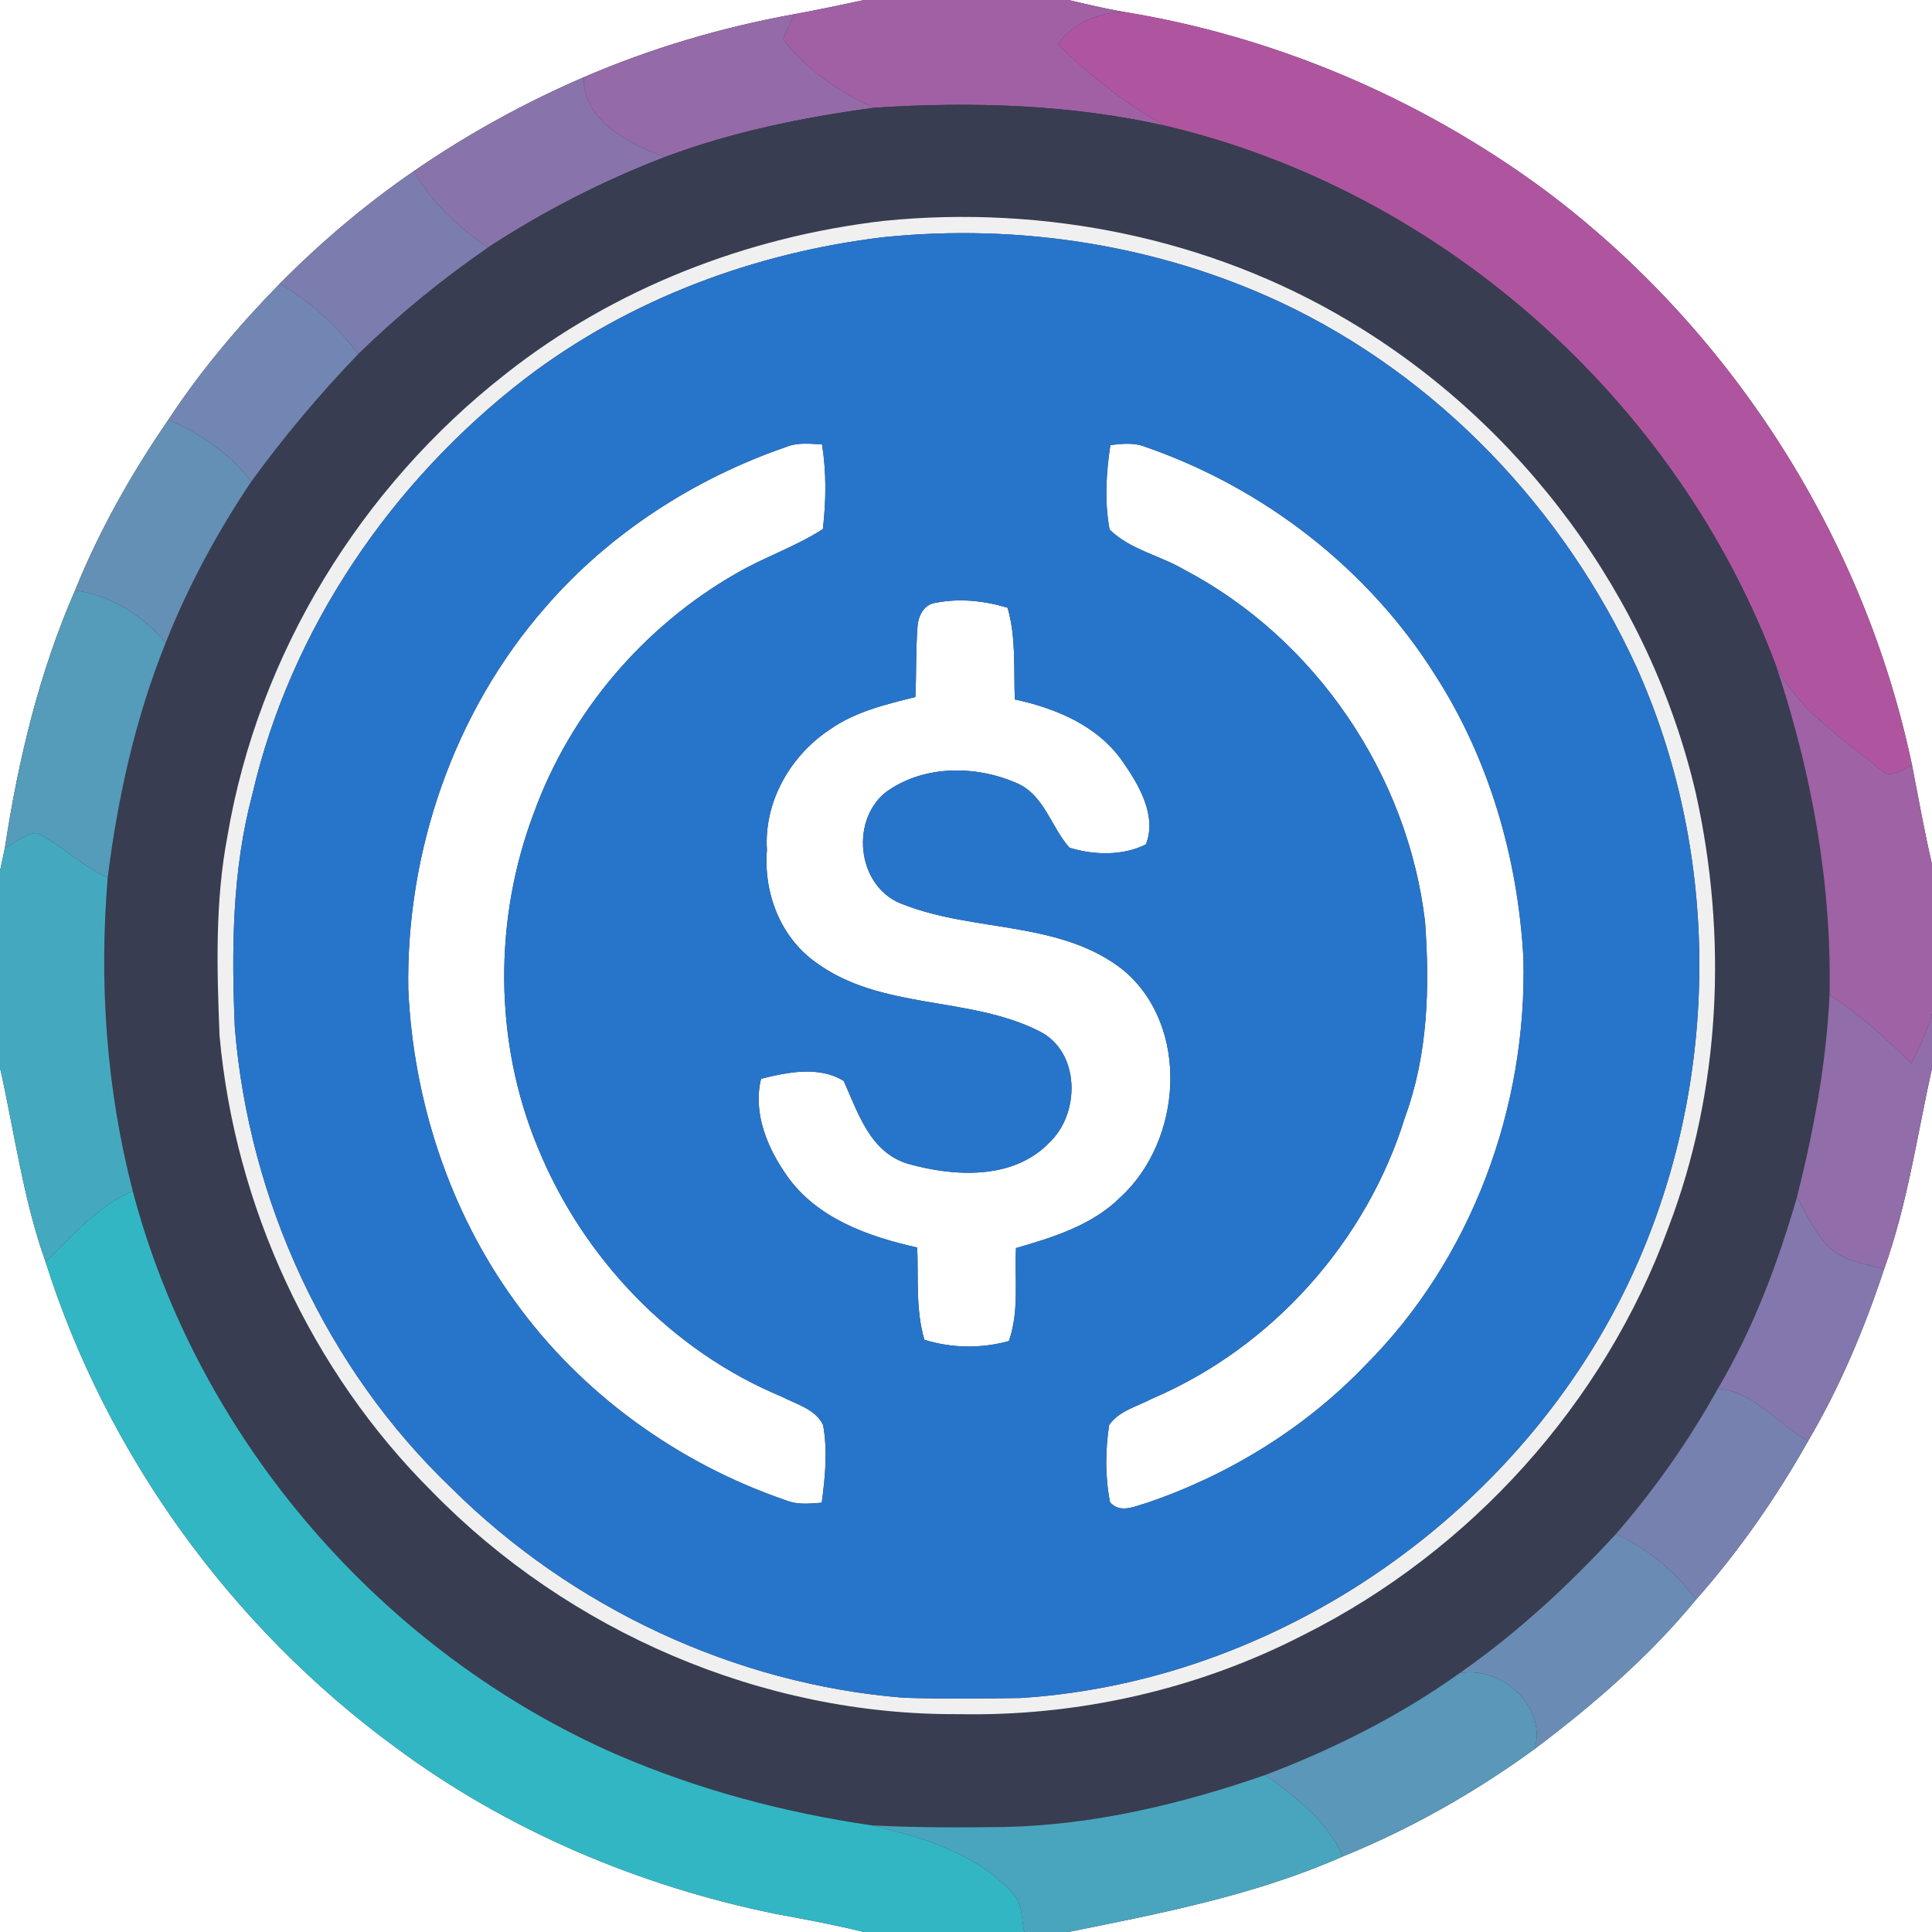 <?xml version="1.0" encoding="UTF-8" ?>
<!DOCTYPE svg PUBLIC "-//W3C//DTD SVG 1.1//EN" "http://www.w3.org/Graphics/SVG/1.1/DTD/svg11.dtd">
<svg width="250pt" height="250pt" viewBox="0 0 250 250" version="1.1" xmlns="http://www.w3.org/2000/svg">
<rect x="0" y="0" width="250" height="250" fill="#333333" stroke="none"/>
<g id="#ffffffff">
<path fill="#ffffff" opacity="1.00" d=" M 0.00 0.00 L 111.80 0.00 C 108.79 0.65 105.77 1.29 102.74 1.84 C 93.40 3.53 84.24 6.24 75.52 10.00 C 67.83 13.32 60.46 17.38 53.56 22.14 C 47.33 26.41 41.54 31.32 36.22 36.69 C 30.90 42.13 25.96 47.96 21.78 54.33 C 17.02 61.25 12.87 68.59 9.72 76.38 C 5.08 87.00 2.36 98.31 0.63 109.74 C 0.47 110.47 0.16 111.95 0.00 112.69 L 0.00 0.00 Z" />
<path fill="#ffffff" opacity="1.00" d=" M 138.27 0.00 L 250.00 0.00 L 250.00 111.83 C 249.01 107.59 248.25 103.30 247.42 99.03 C 241.21 69.45 223.86 42.40 199.60 24.38 C 183.59 12.63 164.81 4.65 145.19 1.50 C 142.86 1.09 140.57 0.54 138.27 0.00 Z" />
<path fill="#ffffff" opacity="1.00" d=" M 101.77 57.82 C 103.24 57.23 104.84 57.42 106.37 57.51 C 106.95 61.14 106.90 64.82 106.48 68.46 C 102.94 70.75 98.90 72.08 95.27 74.20 C 83.30 81.04 73.83 92.16 69.11 105.12 C 63.86 118.94 63.90 134.77 69.58 148.46 C 75.40 162.75 86.87 174.81 101.18 180.74 C 103.05 181.72 105.54 182.34 106.51 184.40 C 107.11 187.72 106.78 191.13 106.33 194.45 C 104.80 194.56 103.22 194.75 101.76 194.16 C 87.80 189.40 75.26 180.38 66.63 168.39 C 58.14 156.69 53.49 142.41 52.83 128.01 C 52.54 110.11 58.76 92.07 70.59 78.56 C 78.87 69.00 89.85 61.93 101.77 57.82 Z" />
<path fill="#ffffff" opacity="1.00" d=" M 143.68 57.59 C 145.20 57.41 146.79 57.24 148.25 57.84 C 163.54 63.14 177.06 73.60 185.69 87.32 C 192.72 98.23 196.42 111.08 197.13 123.99 C 197.63 143.31 190.41 162.94 176.67 176.67 C 168.88 184.79 159.05 190.85 148.41 194.47 C 146.84 194.89 144.96 195.91 143.64 194.39 C 142.99 191.12 143.02 187.70 143.52 184.41 C 144.75 182.57 147.14 182.01 149.02 181.01 C 164.57 174.40 176.85 160.67 181.82 144.52 C 184.78 136.45 185.02 127.74 184.40 119.26 C 182.17 100.26 170.24 82.66 153.28 73.74 C 150.13 71.87 146.23 71.14 143.58 68.52 C 142.90 64.91 143.14 61.20 143.68 57.59 Z" />
<path fill="#ffffff" opacity="1.00" d=" M 118.73 81.02 C 118.84 79.63 119.60 78.16 121.14 77.99 C 124.22 77.39 127.39 77.74 130.38 78.64 C 131.50 82.50 131.16 86.54 131.32 90.51 C 136.70 91.66 142.13 93.95 145.34 98.64 C 147.42 101.63 149.72 105.60 148.28 109.26 C 145.31 110.77 141.50 110.66 138.39 109.69 C 136.00 107.02 135.14 102.89 131.60 101.35 C 126.23 98.98 119.40 98.97 114.56 102.56 C 109.87 106.41 111.03 115.05 116.95 117.06 C 126.18 120.67 137.28 119.10 145.42 125.58 C 154.03 132.88 153.00 147.59 144.96 154.95 C 141.30 158.56 136.28 160.11 131.47 161.50 C 131.28 165.51 131.91 169.66 130.55 173.53 C 126.96 174.52 123.18 174.47 119.62 173.37 C 118.47 169.48 118.85 165.42 118.69 161.43 C 112.38 160.02 105.73 157.68 101.84 152.16 C 99.30 148.56 97.40 144.05 98.48 139.59 C 101.92 138.74 105.98 137.90 109.17 139.87 C 111.05 144.01 112.57 149.11 117.48 150.59 C 123.47 152.28 131.15 152.72 135.81 147.82 C 139.80 144.05 139.78 136.13 134.55 133.47 C 125.40 128.81 113.97 130.78 105.48 124.47 C 100.93 121.19 98.79 115.48 99.24 109.98 C 98.83 103.77 102.27 97.77 107.39 94.39 C 110.67 92.08 114.63 91.15 118.45 90.19 C 118.59 87.14 118.49 84.07 118.73 81.02 Z" />
<path fill="#ffffff" opacity="1.00" d=" M 0.00 138.17 C 1.89 146.57 2.99 155.16 5.90 163.30 C 13.80 188.26 29.92 210.49 51.01 225.98 C 65.53 236.80 82.58 244.01 100.28 247.64 C 104.13 248.35 107.97 249.06 111.77 250.00 L 0.00 250.00 L 0.00 138.17 Z" />
<path fill="#ffffff" opacity="1.00" d=" M 243.80 164.23 C 246.83 155.81 248.07 146.93 250.00 138.23 L 250.00 250.00 L 138.23 250.00 C 150.26 247.58 162.42 245.23 173.72 240.24 C 182.56 236.65 190.91 231.91 198.62 226.29 C 206.20 220.58 213.43 214.33 219.48 206.97 C 225.04 200.69 229.85 193.77 233.97 186.46 C 238.09 179.46 241.25 171.93 243.80 164.23 Z" />
</g>
<g id="#a160a4ff">
<path fill="#a160a4" opacity="1.00" d=" M 111.80 0.00 L 138.27 0.00 C 140.57 0.54 142.86 1.09 145.19 1.50 C 141.94 1.79 138.78 2.94 136.90 5.73 C 141.06 9.80 145.66 13.47 150.78 16.27 C 138.44 13.50 125.71 13.12 113.12 13.94 C 108.55 11.95 104.39 8.98 101.29 5.05 C 101.81 4.00 102.29 2.93 102.74 1.84 C 105.77 1.29 108.79 0.65 111.80 0.00 Z" />
</g>
<g id="#956aa8ff">
<path fill="#956aa8" opacity="1.00" d=" M 75.52 10.00 C 84.24 6.24 93.40 3.53 102.74 1.84 C 102.29 2.93 101.81 4.00 101.29 5.05 C 104.39 8.98 108.55 11.95 113.12 13.94 C 103.90 15.19 94.70 17.06 85.98 20.34 C 81.38 18.52 75.49 15.78 75.52 10.00 Z" />
</g>
<g id="#af55a0ff">
<path fill="#af55a0" opacity="1.00" d=" M 136.90 5.73 C 138.78 2.94 141.94 1.79 145.19 1.50 C 164.81 4.65 183.59 12.63 199.60 24.38 C 223.86 42.40 241.21 69.45 247.42 99.03 C 246.14 99.56 244.62 100.88 243.36 99.60 C 238.47 95.56 232.78 91.98 229.82 86.15 C 216.97 51.81 186.53 24.68 150.78 16.27 C 145.66 13.47 141.06 9.80 136.90 5.73 Z" />
</g>
<g id="#8874abff">
<path fill="#8874ab" opacity="1.00" d=" M 53.56 22.14 C 60.46 17.38 67.83 13.32 75.52 10.00 C 75.49 15.78 81.38 18.52 85.98 20.34 C 77.98 23.41 70.31 27.35 63.14 32.03 C 59.32 29.40 55.86 26.21 53.56 22.14 Z" />
</g>
<g id="#383d51ff">
<path fill="#383d51" opacity="1.00" d=" M 85.98 20.34 C 94.70 17.06 103.90 15.19 113.12 13.94 C 125.71 13.12 138.44 13.50 150.78 16.27 C 186.53 24.68 216.97 51.81 229.82 86.15 C 234.41 99.85 237.03 114.27 236.74 128.74 C 236.33 137.58 234.68 146.33 232.53 154.89 C 230.04 163.49 226.86 171.97 222.29 179.69 C 218.56 186.40 214.12 192.71 209.09 198.51 C 202.98 205.15 196.30 211.32 188.89 216.49 C 181.15 222.02 172.58 226.32 163.70 229.69 C 152.84 233.45 141.52 236.16 129.98 236.41 C 124.25 236.49 118.52 236.50 112.80 236.20 C 101.52 234.56 90.43 231.61 79.94 227.10 C 49.48 213.83 25.64 186.31 17.18 154.13 C 13.76 140.91 12.80 127.16 13.94 113.56 C 15.24 103.18 17.53 92.88 21.45 83.15 C 24.36 75.82 28.13 68.85 32.52 62.31 C 36.74 56.50 41.38 50.98 46.36 45.81 C 51.54 40.74 57.18 36.14 63.14 32.03 C 70.31 27.35 77.98 23.41 85.98 20.34 M 114.45 28.57 C 96.72 30.61 79.44 37.31 65.41 48.40 C 46.70 63.04 33.43 84.61 29.45 108.09 C 27.81 116.63 28.06 125.38 28.41 134.03 C 30.40 156.08 40.23 177.42 55.94 193.05 C 73.61 211.13 98.66 221.98 124.00 221.81 C 139.40 222.13 154.90 218.65 168.61 211.59 C 190.24 200.79 207.59 181.61 215.88 158.87 C 222.70 141.05 223.56 121.15 219.43 102.60 C 213.53 77.29 196.86 54.79 174.54 41.53 C 156.59 30.80 135.19 26.51 114.45 28.57 Z" />
</g>
<g id="#7c7dafff">
<path fill="#7c7daf" opacity="1.00" d=" M 36.22 36.69 C 41.54 31.32 47.33 26.41 53.56 22.14 C 55.86 26.21 59.32 29.40 63.14 32.03 C 57.18 36.14 51.54 40.74 46.36 45.81 C 43.59 42.15 40.17 39.04 36.22 36.69 Z" />
</g>
<g id="#f0f0f1ff">
<path fill="#f0f0f1" opacity="1.00" d=" M 114.45 28.57 C 135.19 26.51 156.59 30.80 174.54 41.53 C 196.86 54.79 213.53 77.29 219.43 102.60 C 223.56 121.15 222.70 141.05 215.88 158.87 C 207.59 181.61 190.24 200.79 168.61 211.59 C 154.90 218.65 139.40 222.13 124.00 221.81 C 98.66 221.98 73.61 211.13 55.94 193.05 C 40.23 177.42 30.40 156.08 28.41 134.03 C 28.06 125.38 27.81 116.63 29.45 108.09 C 33.43 84.61 46.70 63.04 65.41 48.40 C 79.44 37.31 96.72 30.61 114.45 28.57 M 114.43 30.68 C 97.71 32.66 81.41 38.72 67.98 48.97 C 50.67 62.29 37.61 81.39 32.66 102.77 C 30.03 112.63 29.95 122.90 30.39 133.02 C 32.22 155.36 42.19 177.07 58.44 192.58 C 74.02 208.03 95.07 217.94 116.97 219.69 C 122.00 219.84 127.03 219.80 132.06 219.72 C 166.99 217.51 199.35 193.92 212.67 161.63 C 222.54 137.77 222.36 109.85 211.74 86.27 C 202.43 65.93 186.07 48.68 165.75 39.14 C 149.83 31.69 131.88 28.91 114.43 30.68 Z" />
</g>
<g id="#2775caff">
<path fill="#2775ca" opacity="1.00" d=" M 114.43 30.68 C 131.88 28.91 149.83 31.69 165.75 39.14 C 186.07 48.68 202.43 65.93 211.74 86.27 C 222.36 109.85 222.54 137.77 212.67 161.63 C 199.35 193.92 166.99 217.51 132.06 219.72 C 127.03 219.80 122.00 219.84 116.97 219.69 C 95.07 217.94 74.02 208.03 58.44 192.58 C 42.19 177.07 32.22 155.36 30.39 133.02 C 29.95 122.90 30.03 112.63 32.66 102.77 C 37.61 81.39 50.67 62.29 67.98 48.97 C 81.41 38.72 97.71 32.66 114.43 30.68 M 101.77 57.82 C 89.85 61.93 78.87 69.00 70.59 78.56 C 58.76 92.07 52.54 110.11 52.83 128.01 C 53.49 142.41 58.14 156.69 66.63 168.39 C 75.26 180.38 87.80 189.40 101.76 194.16 C 103.22 194.75 104.80 194.56 106.33 194.45 C 106.78 191.13 107.11 187.72 106.51 184.40 C 105.54 182.34 103.05 181.72 101.18 180.74 C 86.87 174.81 75.40 162.75 69.58 148.46 C 63.90 134.77 63.86 118.94 69.11 105.12 C 73.83 92.16 83.30 81.04 95.27 74.20 C 98.90 72.08 102.94 70.75 106.48 68.46 C 106.90 64.82 106.95 61.14 106.37 57.51 C 104.84 57.42 103.24 57.23 101.77 57.82 M 143.68 57.59 C 143.14 61.20 142.90 64.91 143.58 68.52 C 146.23 71.14 150.13 71.87 153.28 73.74 C 170.24 82.66 182.17 100.26 184.40 119.26 C 185.02 127.74 184.78 136.45 181.82 144.52 C 176.85 160.67 164.57 174.40 149.02 181.01 C 147.14 182.01 144.75 182.57 143.52 184.41 C 143.02 187.70 142.99 191.12 143.64 194.39 C 144.96 195.91 146.84 194.89 148.41 194.47 C 159.05 190.85 168.88 184.79 176.67 176.67 C 190.41 162.94 197.63 143.31 197.13 123.99 C 196.42 111.08 192.72 98.23 185.69 87.32 C 177.06 73.60 163.54 63.14 148.25 57.84 C 146.79 57.24 145.20 57.41 143.68 57.59 M 118.73 81.02 C 118.49 84.07 118.59 87.14 118.45 90.19 C 114.63 91.15 110.67 92.08 107.39 94.39 C 102.27 97.77 98.83 103.77 99.24 109.98 C 98.79 115.48 100.93 121.19 105.48 124.47 C 113.97 130.78 125.40 128.81 134.55 133.47 C 139.78 136.13 139.80 144.05 135.81 147.82 C 131.15 152.72 123.47 152.28 117.48 150.59 C 112.57 149.11 111.05 144.01 109.17 139.87 C 105.98 137.90 101.92 138.74 98.48 139.59 C 97.40 144.05 99.30 148.56 101.84 152.16 C 105.73 157.68 112.38 160.02 118.69 161.43 C 118.85 165.42 118.47 169.48 119.62 173.37 C 123.18 174.47 126.96 174.52 130.55 173.53 C 131.91 169.66 131.28 165.51 131.47 161.50 C 136.28 160.11 141.30 158.56 144.96 154.95 C 153.00 147.59 154.03 132.88 145.42 125.58 C 137.28 119.10 126.18 120.67 116.95 117.06 C 111.03 115.05 109.87 106.41 114.56 102.56 C 119.40 98.97 126.23 98.98 131.60 101.35 C 135.14 102.89 136.00 107.02 138.39 109.69 C 141.50 110.66 145.31 110.77 148.28 109.26 C 149.72 105.60 147.42 101.63 145.34 98.64 C 142.13 93.95 136.70 91.66 131.32 90.51 C 131.16 86.54 131.50 82.50 130.38 78.64 C 127.39 77.74 124.22 77.39 121.14 77.99 C 119.60 78.16 118.84 79.63 118.73 81.02 Z" />
</g>
<g id="#7186b2ff">
<path fill="#7186b2" opacity="1.00" d=" M 36.22 36.69 C 40.17 39.04 43.59 42.15 46.36 45.81 C 41.38 50.98 36.74 56.50 32.52 62.31 C 29.72 58.72 25.96 56.09 21.78 54.33 C 25.96 47.96 30.90 42.13 36.22 36.69 Z" />
</g>
<g id="#6490b6ff">
<path fill="#6490b6" opacity="1.00" d=" M 9.72 76.38 C 12.87 68.59 17.02 61.25 21.78 54.33 C 25.96 56.09 29.72 58.72 32.52 62.31 C 28.13 68.85 24.36 75.82 21.45 83.15 C 18.40 79.61 14.40 77.07 9.72 76.38 Z" />
</g>
<g id="#559bbaff">
<path fill="#559bba" opacity="1.00" d=" M 0.63 109.74 C 2.36 98.31 5.08 87.00 9.72 76.38 C 14.40 77.07 18.40 79.61 21.45 83.15 C 17.53 92.88 15.24 103.18 13.94 113.56 C 10.60 112.14 8.05 109.40 4.83 107.80 C 3.27 107.77 2.01 109.13 0.63 109.74 Z" />
</g>
<g id="#9f62a4ff">
<path fill="#9f62a4" opacity="1.00" d=" M 229.82 86.15 C 232.78 91.98 238.47 95.56 243.36 99.60 C 244.62 100.88 246.14 99.56 247.42 99.03 C 248.25 103.30 249.01 107.59 250.00 111.83 L 250.00 131.15 C 249.41 133.42 248.35 135.51 247.33 137.61 C 244.05 134.37 240.63 131.24 236.74 128.74 C 237.03 114.27 234.41 99.85 229.82 86.15 Z" />
</g>
<g id="#44a9bfff">
<path fill="#44a9bf" opacity="1.00" d=" M 0.63 109.74 C 2.01 109.13 3.27 107.77 4.83 107.80 C 8.05 109.40 10.60 112.14 13.94 113.56 C 12.80 127.16 13.76 140.91 17.18 154.13 C 12.60 156.05 9.39 159.95 5.90 163.30 C 2.99 155.16 1.89 146.57 0.00 138.17 L 0.00 112.69 C 0.16 111.95 0.47 110.47 0.63 109.74 Z" />
</g>
<g id="#916da9ff">
<path fill="#916da9" opacity="1.00" d=" M 236.74 128.74 C 240.63 131.24 244.05 134.37 247.33 137.61 C 248.35 135.51 249.41 133.42 250.00 131.15 L 250.00 138.23 C 248.07 146.93 246.83 155.81 243.80 164.23 C 241.35 163.53 238.56 163.21 236.65 161.35 C 234.82 159.53 233.74 157.13 232.53 154.89 C 234.68 146.33 236.33 137.58 236.74 128.74 Z" />
</g>
<g id="#33b6c4ff">
<path fill="#33b6c4" opacity="1.00" d=" M 5.90 163.30 C 9.39 159.95 12.60 156.05 17.18 154.13 C 25.64 186.31 49.48 213.83 79.94 227.10 C 90.43 231.61 101.52 234.56 112.80 236.20 C 119.39 237.73 126.33 239.82 131.04 244.98 C 132.33 246.31 132.16 248.31 132.54 250.00 L 111.77 250.00 C 107.97 249.06 104.13 248.35 100.28 247.64 C 82.58 244.01 65.53 236.80 51.01 225.98 C 29.92 210.49 13.80 188.26 5.90 163.30 Z" />
</g>
<g id="#8477adff">
<path fill="#8477ad" opacity="1.00" d=" M 222.29 179.69 C 226.86 171.97 230.04 163.49 232.53 154.89 C 233.74 157.13 234.82 159.53 236.65 161.35 C 238.56 163.21 241.35 163.53 243.80 164.23 C 241.25 171.93 238.09 179.46 233.97 186.46 C 230.02 184.31 227.02 180.08 222.29 179.69 Z" />
</g>
<g id="#7781b0ff">
<path fill="#7781b0" opacity="1.00" d=" M 222.29 179.69 C 227.02 180.08 230.02 184.31 233.97 186.46 C 229.85 193.77 225.04 200.69 219.48 206.97 C 216.73 203.36 213.24 200.39 209.09 198.51 C 214.12 192.71 218.56 186.40 222.29 179.69 Z" />
</g>
<g id="#6a8cb4ff">
<path fill="#6a8cb4" opacity="1.00" d=" M 188.89 216.49 C 196.30 211.32 202.98 205.15 209.09 198.51 C 213.24 200.39 216.73 203.36 219.48 206.97 C 213.43 214.33 206.20 220.58 198.62 226.29 C 200.09 220.65 194.32 215.62 188.89 216.49 Z" />
</g>
<g id="#5a97b9ff">
<path fill="#5a97b9" opacity="1.00" d=" M 188.89 216.49 C 194.32 215.62 200.09 220.65 198.62 226.29 C 190.91 231.91 182.56 236.65 173.72 240.24 C 171.75 235.58 167.66 232.55 163.70 229.69 C 172.58 226.32 181.15 222.02 188.89 216.49 Z" />
</g>
<g id="#49a5beff">
<path fill="#49a5be" opacity="1.00" d=" M 129.98 236.41 C 141.52 236.16 152.84 233.45 163.70 229.69 C 167.66 232.55 171.75 235.58 173.72 240.24 C 162.42 245.23 150.26 247.58 138.23 250.00 L 132.54 250.00 C 132.16 248.31 132.33 246.31 131.04 244.98 C 126.33 239.82 119.39 237.73 112.80 236.20 C 118.52 236.50 124.25 236.49 129.98 236.41 Z" />
</g>
</svg>
